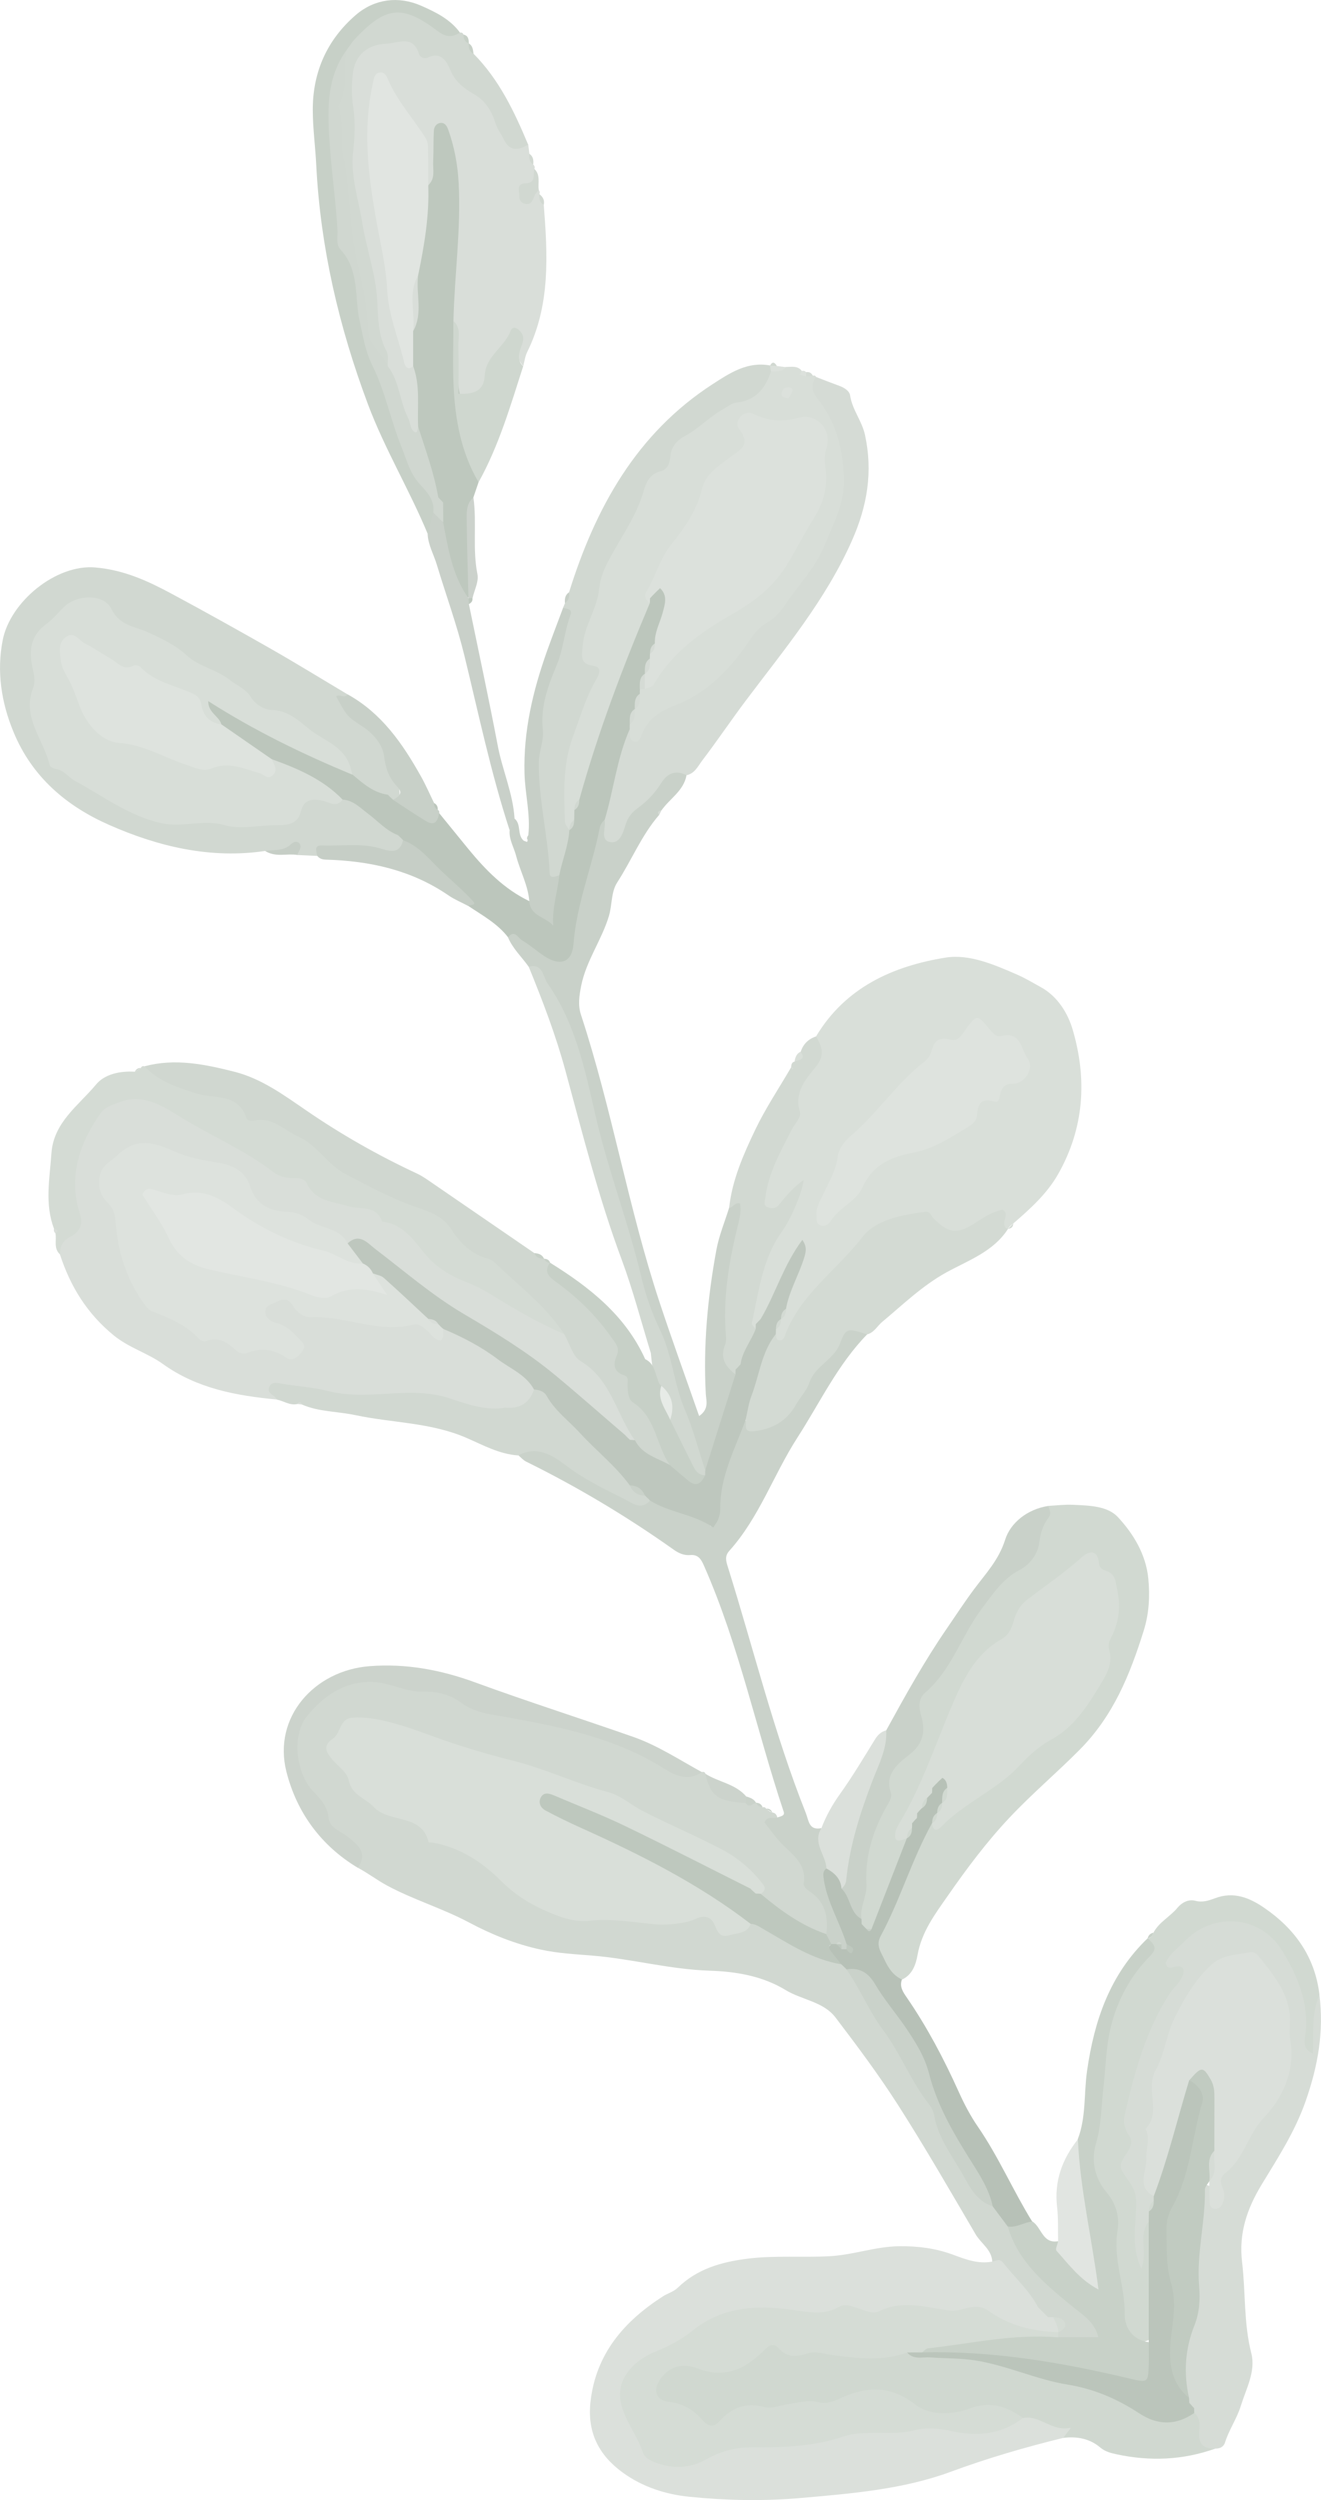 <?xml version="1.0" encoding="UTF-8"?>
<svg id="Layer_2" data-name="Layer 2" xmlns="http://www.w3.org/2000/svg" viewBox="0 0 189.8 359.11">
  <defs>
    <style>
      .cls-1 {
        fill: #bec7be;
      }

      .cls-2 {
        fill: #c8d1c8;
      }

      .cls-3 {
        fill: #dee3de;
      }

      .cls-4 {
        fill: #e1e5e1;
      }

      .cls-5 {
        fill: #dce1dc;
      }

      .cls-6 {
        fill: #d3dad3;
      }

      .cls-7 {
        fill: #e2e6e2;
      }

      .cls-8 {
        fill: #bbc5bb;
      }

      .cls-9 {
        fill: #c6cec6;
      }

      .cls-10 {
        fill: #ccd3cc;
      }

      .cls-11 {
        fill: #c1cbc1;
      }

      .cls-12 {
        fill: #d2d9d2;
      }

      .cls-13 {
        fill: #d9ded9;
      }

      .cls-14 {
        fill: #b7c1b7;
      }

      .cls-15 {
        fill: #dde2dd;
      }

      .cls-16 {
        fill: #d6dcd6;
      }

      .cls-17 {
        fill: #d0d8d0;
      }

      .cls-18 {
        fill: #c9d1c9;
      }

      .cls-19 {
        fill: #bcc6bc;
      }

      .cls-20 {
        fill: #cad2ca;
      }

      .cls-21 {
        fill: #e7ebe7;
      }

      .cls-22 {
        fill: #c7d0c7;
      }

      .cls-23 {
        fill: #ccd2cc;
      }

      .cls-24 {
        fill: #c7cfc7;
      }

      .cls-25 {
        fill: #bec8be;
      }

      .cls-26 {
        fill: #c8d0c8;
      }

      .cls-27 {
        fill: #dbe0db;
      }

      .cls-28 {
        fill: #d8ded8;
      }

      .cls-29 {
        fill: #cfd7cf;
      }

      .cls-30 {
        fill: #d1d8d1;
      }

      .cls-31 {
        fill: #d9dfd9;
      }

      .cls-32 {
        fill: #d5dbd5;
      }

      .cls-33 {
        fill: #d4dbd4;
      }

      .cls-34 {
        fill: #d0d7d0;
      }

      .cls-35 {
        fill: #d5dcd5;
      }

      .cls-36 {
        fill: #d1d9d1;
      }

      .cls-37 {
        fill: #c9d0c9;
      }
    </style>
  </defs>
  <g id="Layer_1-2" data-name="Layer 1">
    <g>
      <path class="cls-30" d="M110.97,260.35c.42.06.63.33.72.72-.91.49-1.06.78-.54,1.15,4.16,2.99,5.38,7.99,8.12,11.95.72,1.04.49,2.56-.37,3.74-4.43.21-7.16-2.71-9.98-5.46-.85-3.27-3.63-4.85-6.22-6.1-9.19-4.46-17.95-10.05-28.12-12.11-6.85-1.39-13.19-4.21-19.81-6.2-.93-.28-1.88-.48-2.85-.38-3.04.31-4.09,3-2.58,5.59,2.38,4.08,6.14,5.91,10.12,8.11,4.63,2.55,9.7,4.62,13.61,8.51,3.45,3.43,7.69,5.37,12.7,5.06,2.56-.16,5.03.44,7.55.64,2.28.18,4.44.79,6.59-.65.97-.65,2.23-.26,2.97.62,1.54,1.81,3.16,1.29,4.87.43,2.63-.3,4.26,1.78,6.38,2.68,2.06.88,4.05,1.93,6.16,2.71.33.12.63.29.93.47.29.19.56.41.81.65.12.12.24.25.36.37,4.59,7.83,10.14,15.08,13.72,23.54,1.57,3.71,3.5,7.4,6.92,9.92,1.14.87,1.9,2.03,2.6,3.25,1.43,4.45,4.86,7.33,8.09,10.38.35.33.81.53,1.17.84,1.58,1.39,4.24,2.63,3.19,5.03-.9,2.06-3.41.62-5.22.61-.32-.11-.62-.27-.88-.49-.16-.28-.25-.58-.26-.9.04-.59-.06-1.13-.66-1.44-.27-.13-.53-.29-.78-.45-.27-.17-.51-.36-.75-.56-.12-.1-.23-.21-.36-.32-.25-.22-.47-.45-.69-.69-2.01-2.2-3.4-4.94-5.91-6.71-.08-1.72-1.6-2.59-2.38-3.9-3.65-6.22-7.25-12.48-11.13-18.55-2.78-4.35-5.88-8.5-9.01-12.61-1.74-2.29-4.82-2.52-7.16-3.94-3.34-2.03-7.11-2.67-10.96-2.79-5.65-.18-11.13-1.69-16.75-2.16-2.49-.21-4.99-.32-7.49-.87-3.67-.8-7-2.14-10.31-3.9-3.77-2.01-7.93-3.24-11.73-5.28-1.47-.79-2.77-1.8-4.23-2.57-.34-1.16-.64-2.43-1.68-3.13-3.15-2.13-4.28-5.76-6.42-8.63-2.44-3.26-1.66-7.12.19-10.28,2.17-3.72,5.82-5.81,10.29-5.52,3.48.22,7.3.44,10.23,1.94,6.29,3.24,13.25,3.36,19.75,5.43,4.05,1.29,7.95,2.78,11.65,4.81,1.71.94,3.46,1.61,5.44,1.63.23-.07.4,0,.49.24,1.03,2.43,3.43,2.89,5.5,3.81.42.94,1.24-.01,1.79.37h-.02c.24.33.54.6.97.65.21-.07.37,0,.47.19.29.22.55.48.92.55Z"/>
      <path class="cls-31" d="M117.25,148.87c4.21-7.04,11.04-10.1,18.61-11.32,3.42-.55,7.03,1.03,10.29,2.45,1.14.49,2.29,1.19,3.42,1.81,2.39,1.32,3.86,3.72,4.56,6.12,2.08,7.09,1.65,14.09-2.08,20.69-1.62,2.87-4.03,5.01-6.47,7.13-.29.22-.59.43-.76.77h.02c-1.57-1.03-3.02-1.28-4.56.2-1.5,1.44-3.23,1.21-4.99.28-4.3-2.28-8.31-1.6-11.58,2.39-3.32,4.05-7.63,7.31-9.91,12.24-.44.96-1.36,2.69-2.82.67-.07-.33-.08-.66-.05-.99.08-.48.26-.93.47-1.37.12-.29.26-.57.39-.85.24-.58.35-1.2.46-1.82.49-2.35,1.66-4.46,2.45-6.96-1.59,3.26-2.76,6.48-4.69,9.3-.29.44-.62.84-1,1.2-.28.23-.6.31-.96.24-1.34-1.07-.63-2.42-.47-3.68.75-5.85,3.74-10.76,6.61-15.72-.6.42-.83,1.14-1.35,1.63-.87.8-1.86,1.17-2.97.64-1.13-.54-.82-1.62-.76-2.55.05-.85.21-1.7.62-2.44,2.88-5.27,3.68-11.4,6.81-16.55.68-1.11.18-2.39.72-3.49Z"/>
      <path class="cls-13" d="M39.79,201.03c-5.82-.55-11.47-1.57-16.38-5.1-2.2-1.58-4.85-2.31-7.05-4.1-3.86-3.15-6.25-7.04-7.75-11.65-.34-.54-.56-1.4-.21-1.7,2.65-2.28,1.55-5.22,1.56-7.98.02-3.44.89-6.67,2.69-9.61,2.12-3.47,5.86-4.53,9.69-3.06,5.43,2.08,9.95,5.83,15.23,8.14,5.08,2.23,9.41,6.04,15.2,6.85,2.36.33,4.59,1.98,6.01,3.75,3.94,4.93,9.69,6.95,14.77,10.04,2.47,1.5,5.11,2.69,7.48,4.35,3.86,4.32,7.79,8.59,10.23,13.96.26.56.41,1.11.22,1.71-.2.3-.49.47-.85.49-.53-.08-.98-.33-1.41-.64-3.81-2.54-7.01-5.82-10.59-8.65-8.11-6.4-17.6-10.83-25.35-17.74-1.03-.92-2.32-1.2-3.68-1.18-3.24-1.51-6.18-3.66-9.86-4.26-1.93-.31-3.56-1.48-4.42-3.39-.93-2.06-2.6-2.95-4.74-3.45-2.33-.54-4.73-.93-6.9-2.03-3.03-1.54-5.33-.1-7.47,1.85-.98.89-1.39,2.25-.64,3.29,2.38,3.28,2.04,7.34,3.37,10.92,1.11,2.97,2.75,5.01,5.54,6.71,5.35,3.26,11.05,4.75,17.37,4.99-.08-1.64-1.5-1.99-2.47-2.72-1.04-.78-2.49-1.55-1.61-3.13.84-1.51,2.46-2.25,4.02-1.36,5.24,2.98,10.99,3.14,16.72,3.08,2.03-.02,3.38,2.04,5.44,1.19,5.43,1.67,10.34,4.09,13.4,9.21-.2,3.07-1.8,4.17-4.83,3.7-2.5-.39-5.03-.59-7.43-1.43-2.43-.85-4.98-1.11-7.48-.94-4.85.33-9.61.15-14.34-1.05-1.2-.3-2.68-.72-3.47.94Z"/>
      <path class="cls-27" d="M150.59,332.84c.24,0,.48,0,.72,0,.75.55,1.53,1.09.73,2.17-2.08,1.1-4.25.93-6.2-.08-6.06-3.16-12.46-2.43-18.93-2.31-4.29.08-8.6.81-12.88.19-5.48-.79-10.55-.1-15.03,3.44-1.52,1.2-3.4,1.81-5.08,2.75-3.73,2.09-4.48,4.56-2.63,8.37.26.54.51,1.09.75,1.64,1.71,4.08,4.21,5.39,8.26,3.59,3.29-1.47,6.58-2.08,10.12-2.09,6.51,0,12.77-2.23,19.32-2.18,2.5.02,5-.52,7.53.01,3.48.73,6.66-.34,9.78-1.75,2.25-.42,4.17.69,6.09,1.51,2.18.93.78,1.56-.38,2.08-5.46,1.34-10.83,2.9-16.14,4.86-6.88,2.54-14.23,3.13-21.51,3.77-5.35.47-10.73.37-16.04-.17-3.39-.34-6.74-1.39-9.64-3.51-3.51-2.57-5.08-5.88-4.58-10.2.79-6.87,4.84-11.5,10.38-15.07.68-.44,1.52-.65,2.15-1.25,2.79-2.71,6.26-3.7,10.01-4.17,3.95-.5,7.92-.14,11.87-.36,3.36-.19,6.52-1.39,9.93-1.43,2.71-.03,5.23.29,7.75,1.22,1.78.66,3.62,1.37,5.61.99.54-.09,1.07-.51,1.58.15,1.65,2.14,3.74,3.94,5.01,6.39.25.23.47.5.72.72h0c.23.25.49.47.72.72Z"/>
      <path class="cls-36" d="M150.59,216.31c1.2-.06,2.4-.22,3.59-.16,2.28.11,4.94.15,6.44,1.77,2.24,2.41,4.04,5.38,4.37,8.85.24,2.5.11,4.98-.66,7.46-1.98,6.31-4.34,12.21-9.23,17.13-3.28,3.3-6.84,6.31-10.03,9.7-3.3,3.5-6.17,7.34-8.91,11.28-1.82,2.61-3.75,5.17-4.33,8.49-.24,1.34-.73,2.83-2.24,3.52-2.87-.88-4.94-3.62-3.89-5.99,2.47-5.52,4.05-11.47,7.59-16.5.58-.12,1.26.01,1.73-.39,6.61-5.73,14.36-10.09,20.21-16.72,4.04-4.58,4.43-10.26,4.13-15.86-.21-4-2.77-4.62-5.96-2.34-6.18,4.41-10.22,10.63-14.56,16.61-2.23,3.07-2.64,6.95-4.38,10.27-1.34,2.55-2.1,5.39-3.8,7.77-.79,1.11-.87,2.2-.02,3.31-.97,4.57-2.69,8.83-5.19,12.78-.18.05-.36.1-.54.15-.19-.03-.37-.06-.56-.09-.34-.17-.63-.41-.87-.7-.2-.31-.34-.65-.43-1.01.24-5.52.91-10.9,3-16.15,1.33-3.34,2.09-6.82,4.88-9.38.72-.66,1-1.8.7-2.7-.93-2.87.51-4.78,2.25-6.76,2.86-3.27,4.27-7.51,7.02-10.87.53-.65.73-1.68,1.41-2.06,4.5-2.54,6.21-7.06,8.26-11.35Z"/>
      <path class="cls-30" d="M38.11,122.23c-7.86,1.17-15.35-.62-22.39-3.72-6.07-2.67-11.08-6.82-13.78-13.37-1.79-4.33-2.41-8.73-1.56-13.15,1.07-5.58,7.69-10.97,13.31-10.48,4.14.36,7.58,1.95,11.03,3.81,4.75,2.55,9.46,5.18,14.15,7.85,3.72,2.12,7.37,4.37,11.05,6.56-.32,2.05,1.25,2.81,2.5,3.89,3.4,2.95,5.03,6.76,5.02,11.27-.29.19-.62.29-.96.32-.52-.03-1.02-.15-1.52-.31-1.98-.72-3.8-1.68-5.03-3.49-2.21-4.41-6.34-6.44-10.52-8.31-1.33-.6-2.62-1.13-3.76-2.06-4.87-3.96-10.2-7.18-15.9-9.79-1.65-.75-3.2-1.5-4.49-2.91-1.84-2.01-3.82-1.96-5.96.01-6,5.55-5.42,17.85,1.34,22.48,3.76,2.57,7.54,5.51,12.15,6.16,5.69.8,11.49.73,17.26.54.62-.02,1.41-.13,1.63-.64,1.58-3.63,4.71-2.55,7.49-2.56,3.66.35,5.61,3.42,8.36,5.21.26.26.47.56.63.9.14.35.17.71.12,1.08-1,2.01-2.74,1.36-4.33,1.19-2.81-.31-5.61-.72-8.38.23-.96-.04-1.91-.08-2.87-.13-1.4-1.29-3.16.35-4.6-.58Z"/>
      <path class="cls-13" d="M75.9,20.78c.05.44.11.87.16,1.31.33.47.23,1.09.56,1.56.2.17.25.37.16.62.41.9.29,1.65-.19,2.59-.55,1.09.74-.13.81.43.16.18.19.38.1.6.35.46.22,1.12.63,1.56.56,7.19.96,14.36-2.38,21.11-.31.62-.39,1.35-.57,2.03-.42-.47-1.62-2.47-1.75-2.93-1.61,1.4-2.39,3.26-3.02,5.22-.55,1.72-1.8,2.61-3.53,2.43-1.97-.2-1.82-1.94-1.93-3.34-.21-2.74.3-5.52-.56-8.21-.49-5.98.91-11.91.48-17.9-.18-2.48-.29-4.94-1.13-7.62-1.08,2.28.5,4.96-1.93,6.45-.64-.23-1.03-.78-1-1.37.27-5.15-3.13-8.61-5.87-12.95-1.6,3.74-1.38,7.34-.99,10.75.99,8.57,2.08,17.15,4.18,25.56.35,1.39.57,2.85,1.87,3.77,1.53,2.83,1.02,5.86.88,8.86-1.01,2.55-2,1.4-2.76-.11-1.35-2.68-1.99-5.64-3.1-8.41-2.02-8.48-3.16-17.13-4.79-25.69-1.01-5.31-.43-10.75-.33-16.1.09-5.07,5.69-7.49,10.2-5.13,5.44,2.86,9.5,7.02,12.46,12.3.79,1.4,2.07,1.93,3.34,2.58Z"/>
      <path class="cls-28" d="M116.79,53.98c.22-.09.37-.03.47.18.4,1.27.99,2.45,1.75,3.54,4.74,6.81,4.18,13.96.46,20.74-4.52,8.24-11.01,15.01-17.95,21.3-1.08.98-2.27,1.82-3.64,2.28-2.14.71-3.76,1.85-4.92,3.89-.97,1.71-2.34,2.27-3.16-.3-.03-.33-.02-.67.03-1,.17-.76.49-1.49.72-2.24.08-.29.19-.57.3-.84.27-.7.34-1.45.57-2.17.12-.3.29-.56.51-.79.24-.22.5-.42.77-.6,3.72-5.77,9.86-8.67,14.99-12.79,6.65-5.34,10.67-12.26,9.99-21.23-.09-1.15-.18-2.44-1.36-2.69-2.67-.56-5.48.48-8.18-.53-.43-.16-.75.58-.62,1.06.73,2.71-1.17,3.93-2.92,5.25-.67.51-1.55.96-1.83,1.72-2.17,5.8-6.41,10.46-8.81,16.13-.3.7-.08,1.43-.15,2.15-3.09,9.19-6.86,18.14-9.68,27.41-.27.61-.56,1.22-.71,1.88-.1.49-.24.98-.42,1.45-.28.65-.62,1.25-1.27,1.61-.37,0-.68-.15-.95-.41-1.76-6-.19-11.64,1.9-17.22.89-2.39,2.63-4.69.25-7.28-.61-.67-.26-1.9.03-2.81,1.4-4.46,2.15-9.14,4.53-13.27,2.8-4.85,4.84-10.15,8.5-14.51,2.45-2.92,5.54-5.04,8.9-6.62,2.14-1.01,3.95-2.2,5.42-4,.79-.53,1.8-.07,2.6-.56.81,0,1.67-.22,2.29.56.02.62.52.35.83.45.25.08.51.16.76.23Z"/>
      <path class="cls-16" d="M189.57,286.52c.66,5.28-.19,10.21-1.99,15.33-1.55,4.4-3.98,8.11-6.31,11.95-2.12,3.49-3.3,7.03-2.81,11.11.52,4.36.22,8.79,1.33,13.13.66,2.58-.76,5.11-1.52,7.57-.55,1.79-1.69,3.4-2.26,5.23-.2.64-.75.89-1.41.88-4.15,1.03-2.83-2.42-3.5-4.25-.15-.35-.28-.71-.39-1.07-.21-.54-.4-1.09-.58-1.65-.13-.38-.21-.77-.25-1.17-.85-2.86-.59-5.64.32-8.47,1.87-5.8.54-11.95,1.73-17.85.26-1.27.02-2.66.92-3.77,1.82,1.39,1.58-.41,2.3-1.26,2.1-2.47,2.85-5.69,5.29-8.04,4.81-4.66,5.32-14.78,2.04-19.44-2.64-3.75-5.51-4.22-8.73-.82-1.58,1.67-3.04,3.59-3.72,5.7-1.39,4.36-4.05,8.3-3.42,13.39.25,2.05-.72,4.63-.96,6.99-.16,1.65-.56,3.35.37,4.93.12.32.17.66.18,1-.05.68-.19,1.35-.29,2.02-.07.51-.18,1.01-.3,1.51-.85,2.2.49,4.87-1.49,7.01-1.85-1.2-1.71-3.04-1.76-4.8-.1-3.21.35-6.52-1.69-9.39-.21-.29-.33-.66-.3-1.03.68-8.46,1.43-16.9,6.27-24.3.82-1.25,2.46-2.51.54-4.34-.8-.76.06-1.79.61-2.58,4.92-7,14.06-6.52,18.01,1.03,1.73,3.3,3.06,6.78,2.34,10.43,1.34-1.24-1.39-3.94,1.44-5Z"/>
      <path class="cls-17" d="M171.59,346.6c.99.78.75,1.9.7,2.9-.09,1.72.8,2.26,2.32,2.22-4.66,1.66-9.39,1.85-14.21.81-.82-.18-1.62-.38-2.29-.95-1.56-1.32-3.38-1.64-5.35-1.4.27-.36.54-.71,1.11-1.46-2.76.63-4.43-1.88-6.9-1.39-3.07-.6-6.07-.86-9.25-.21-2.66.54-5.46.22-7.89-1.67-2.05-1.6-4.68-1.56-6.94-.71-4.41,1.65-9.01,1.34-13.53,1.84-1.72.19-3.36.25-4.73,1.4-1.63,1.36-3.19,1.55-4.78-.08-1.04-1.07-2.39-1.58-3.81-1.98-1.52-.44-2.65-1.47-2.71-3.04-.06-1.62,1.28-2.56,2.56-3.22,1.67-.85,3.47-.83,5.28-.24,2.08.69,4.17.47,5.84-.92,2.21-1.83,4.28-1.89,7.2-1.57,5.32.6,10.78,1.31,16.2.48,9.31-.49,17.89,2.93,26.73,4.95,1.17.27,2.37.61,3.33,1.31,3.34,2.43,6.99,3.57,11.12,2.9Z"/>
      <path class="cls-20" d="M118.73,277.82c.3-2.5-.16-4.69-2.46-6.17-.37-.23-.87-.76-.81-1.07.48-2.68-1.38-4-2.97-5.57-1-.98-1.79-2.17-2.65-3.23.4-1.01,1.26-.49,1.86-.72.41-.16,1.11-.2.9-.82-3.91-11.71-6.41-23.87-11.4-35.22-.41-.94-.81-1.76-2.02-1.65-.89.08-1.66-.26-2.35-.75-6.75-4.79-13.83-9.02-21.25-12.68-.41-.2-.73-.59-1.09-.89,2.32-2.86,4.66-.88,6.64.28,2.7,1.58,5.3,3.32,8.11,4.71,1.43.7,2.86,1.25,4.5.93,7.71,3.02,7.43,1.62,8.38,4.31.57-5.45,1.21-10.91,4.72-15.5.8.7,1.2,1.71,2.79.67,1.74-1.14,3.39-2.18,4.38-4.03,1.69-3.18,4.18-5.76,6.34-8.6,1.25-1.64,2.75-2.37,4.25-.16-4.24,4.34-6.79,9.82-10.03,14.84-3.43,5.32-5.48,11.48-9.79,16.27-.69.77-.46,1.48-.2,2.32,3.7,11.79,6.62,23.83,11.2,35.34.43,1.07.42,2.53,2.22,2.17.67,1.85,1.13,3.74,1.32,5.7-.26,3.79,2.07,6.85,2.92,10.32,0,.32-.04.63-.13.94-.13.28-.33.49-.6.63-.28.04-.54-.04-.75-.21-.11-.51-.55-.37-.9-.42-.28-.03-.54-.12-.78-.28-.38-.43-.81-.85-.36-1.48Z"/>
      <path class="cls-33" d="M81.07,191.65c-3.5-1.53-6.82-3.41-10.05-5.42-1.23-.77-2.44-1.45-3.79-1.97-2.34-.91-4.46-2.08-6.17-4.15-1.62-1.96-3.18-4.34-6.16-4.63-.82-2.44-3.1-1.69-4.81-2.21-2.21-.66-4.75-.7-5.97-3.22-.36-.75-1.12-.85-1.86-.84-1.11.02-2.09-.16-3.03-.88-4.06-3.12-8.81-5.13-13.16-7.79-2.44-1.49-5.43-3.61-8.95-2.2-1.02.4-2.04.65-2.71,1.61-3.06,4.41-4.63,9.2-2.91,14.48.59,1.81-.42,2.69-1.37,3.2-1.2.65-1.5,1.41-1.51,2.55-.95-.85-.47-2.01-.65-3.02.19-.3.13-.52-.21-.66-1.36-3.57-.62-7.21-.37-10.84.31-4.46,3.9-6.86,6.4-9.87,1.27-1.53,3.47-1.97,5.58-1.85.29-.16.58-.34.86-.53.11-.24.28-.32.53-.24,6.94,2.75,14.09,4.95,20.82,8.27,4.16,2.05,6.92,5.98,11.2,7.84,2.54,1.1,4.97,2.45,7.58,3.41.79.29,1.74.46,2.3,1.03,5.38,5.46,12.67,8.74,17.27,15.09.61.85,1.59,1.57,1.15,2.85Z"/>
      <path class="cls-19" d="M90.48,104.03c-.01.24-.01.47,0,.71-.37,4.5-1.31,8.88-2.83,13.13-1.67,5.53-3.26,11.08-4.21,16.79-.76,4.56-2.95,5.48-6.7,2.8-1.27-.91-2.35-2.07-3.74-2.82-1.53-2-3.72-3.16-5.74-4.53-2.88-3.38-6.61-5.92-9.35-9.43h0c-.22-.26-.49-.47-.73-.72-1.71-.64-2.87-2.02-4.29-3.07-1.1-.82-2.12-1.94-3.65-2.03-3.66-1.31-6.72-3.83-10.35-5.21-2.78-1.43-5.46-3.02-7.67-5.28-.32-.37.04.13-.26-.25-.8-1.01-2.36-2.12-1.38-3.35,1.07-1.34,2.4.16,3.43.79,4.41,2.75,9.21,4.71,13.79,7.12,1.39.73,2.82,1.38,3.87,2.6,1.51,1.28,3,2.59,5.07,2.88.23.26.49.48.73.71h0c2.4,0,4.05,2.56,6.63,1.93,1.4,1.72,2.8,3.45,4.21,5.17,2.47,3,5.15,5.75,8.72,7.46,1.25.47,2.08,1.46,3.04,2.57-.74-2.4.23-4.49.42-6.64.66-2.09.56-4.46,2.31-6.13h0c.45-.38.29-1.05.7-1.45.01-.48.02-.96.03-1.43.45-.39.27-1.07.7-1.46,2.68-9.67,6.23-19.02,10.13-28.25-.18-.2-.25-.41-.21-.63.03-.22.08-.34.13-.34.15-.33.36-.63.61-.89.15-.11.29-.22.44-.33.34-.18.69-.21,1.05-.1,2.2,2.64.06,5.02-.44,7.5-.22.6-.47,1.19-.68,1.79-.08.28-.19.56-.31.83-.29.64-.52,1.3-.71,1.98-.07.27-.17.52-.27.78-.25.64-.46,1.29-1.03,1.74-.01.23-.02.47-.01.7-.66.59-.07,1.6-.72,2.19h0c-.67.58-.06,1.59-.72,2.17Z"/>
      <path class="cls-34" d="M81.07,191.65c-2.57-3.97-6.33-6.79-9.68-10.01-.34-.33-.74-.7-1.17-.81-2.48-.64-4.1-2.25-5.44-4.34-1.33-2.07-3.71-2.61-5.79-3.39-3.28-1.22-6.34-2.88-9.41-4.5-2.53-1.33-4-4.11-6.68-5.32-2.11-.94-3.83-2.98-6.53-2.28-.28.07-.88-.13-.94-.33-1.17-3.77-4.84-2.79-7.37-3.64-2.72-.91-5.31-1.71-7.29-3.87,4.41-1.18,8.71-.28,12.96.8,3.87.99,7.08,3.36,10.31,5.57,5.04,3.46,10.32,6.45,15.85,9.03.54.25,1.04.57,1.53.9,5.11,3.5,10.22,7.01,15.33,10.52.34.5,1.04.36,1.41.8h.01c.27.25.49.55.88.61l-.02-.02c.16.58.23,1.2.78,1.57,6.05,3.98,9.62,9.54,11.6,16.53.84,2.97,3.52,5.34,4.63,8.42.32.9.98,1.69.29,2.68-2.55-.07-4.74-.64-5.12-3.7-2.67-3.73-3.39-8.73-7.8-11.37-1.14-.68-1.58-2.54-2.34-3.86Z"/>
      <path class="cls-32" d="M86.87,117.79c1.31-4.32,1.76-8.88,3.61-13.05.06.58-.16,1.32.4,1.68.74.47,1.09-.24,1.28-.76.88-2.45,2.65-3.49,5.07-4.44,4.43-1.73,7.72-5.17,10.37-9.1.76-1.12,1.54-2.1,2.74-2.77,1.06-.59,1.83-1.53,2.51-2.54,1.92-2.84,4.42-5.43,5.65-8.53,1.2-3.03,2.89-5.9,2.75-9.67-.17-4.42-1.19-8.09-3.87-11.47-.72-.9-.92-1.95-.13-2.99,1.11.43,2.22.86,3.33,1.27.7.26,1.46.7,1.56,1.38.31,2.06,1.71,3.67,2.14,5.67,1.15,5.3.34,10.2-1.88,15.2-3.78,8.53-9.66,15.55-15.17,22.87-2.15,2.85-4.14,5.82-6.31,8.67-.62.81-1.09,1.91-2.3,2.15-3.38,1.6-5.46,4.59-7.74,7.34-.38.45-.54,1.07-.91,1.55-.68.87-1.46,1.77-2.69,1.38-1.27-.4-.68-1.61-.77-2.49-.05-.48,0-.96.34-1.35Z"/>
      <path class="cls-6" d="M124.6,191.68c-2.8-.9-3.06-.98-3.9,1.28-.91,2.41-3.62,3.21-4.44,5.72-.33,1.02-1.27,1.98-1.86,3.03-1.33,2.39-3.4,3.59-6.11,3.88-1.56.17-.99-.94-1.15-1.63-.82-3.9,1.57-10.69,4.34-12.32.08.43.02,1.02.73.88.19-.04.43-.28.5-.48,2.1-6,7.46-9.51,11.15-14.29,1.99-2.58,5.67-3.22,9.01-3.68.83-.11.86.54,1.25.93,2.29,2.3,3.53,2.32,6.36.43,1.09-.72,2.24-1.38,3.53-1.67,1.34.62-.63,2.19.84,2.73-2.09,3.3-5.76,4.56-8.88,6.28-3.5,1.94-6.24,4.63-9.22,7.11-.71.6-1.15,1.53-2.15,1.79Z"/>
      <path class="cls-18" d="M86.87,117.79c.21,1.09-.65,2.84.71,3.15,1.49.34,1.94-1.32,2.34-2.6.29-.91.86-1.64,1.68-2.24,1.35-.98,2.5-2.17,3.4-3.62.83-1.35,2.05-1.96,3.64-1.12-.41,2.24-2.41,3.35-3.6,5.04-.33.1-.44.32-.32.64-2.53,2.91-3.96,6.5-6.03,9.7-.91,1.4-.72,3.22-1.2,4.83-1.03,3.44-3.23,6.37-3.97,9.95-.3,1.48-.5,2.86-.05,4.23,4.46,13.56,6.8,27.71,11.28,41.26,1.79,5.41,3.74,10.77,5.7,16.39,1.48-1.02,1.01-2.26.96-3.15-.38-6.98.26-13.88,1.52-20.72.38-2.06,1.21-4.04,1.83-6.05.75-.17.44-1.51,1.37-1.34.84.15.95.98,1.03,1.68.17,1.45-.19,2.87-.57,4.24-1.33,4.91-1.31,9.92-1.43,14.94-.04,1.49.37,2.82.94,4.14-.55,5.13-1.69,10.06-4.96,14.25-1.32-.35-1.36-1.55-1.69-2.55-4.08-12.55-8.22-25.08-12.05-37.7-2.16-7.12-3.61-14.46-5.86-21.57-1.23-3.89-3.01-7.51-5.58-10.71-.99-1.4-2.29-2.59-2.97-4.22.93-1.18,1.45.09,2.02.43,1.12.66,2.1,1.54,3.19,2.26,2.28,1.51,3.99.94,4.2-1.73.44-5.75,2.66-11.06,3.76-16.63.1-.5.33-.88.71-1.19Z"/>
      <path class="cls-36" d="M189.57,286.52c-1.13,2.64-.86,5.47-.92,8.48-1.64-.75-1.17-2.01-1.07-2.9.5-4.45-1.19-8.35-3.36-11.9-3.21-5.26-10.04-5.45-13.92-1.44-.99,1.02-2.24,1.83-2.79,3.15.06.8.53.8,1.03.66,1.54-.44,1.79.35,1.26,1.48-.4.85-1.21,1.49-1.73,2.29-3.46,5.33-5.07,11.35-6.47,17.44-.17.72-.14,1.43.17,2.12.1.22.16.47.31.65,1.62,2.09-1.79,3.37-.88,5.22.73,1.48,2.03,2.28,2.05,4.55.03,2.99-.84,6.29.74,9.55.95-2.4-.51-4.83,1.07-6.78,1.19,1.12,1.17,2.61,1.13,4.04-.11,4.2.5,8.42-.42,12.59-2.34,1.52-4.39.57-4.95-2.79-.62-3.66-1.48-7.33-1.33-11.08.09-2.36-.24-4.5-1.46-6.56-1.52-2.56-1.83-5.27-1.44-8.32.62-4.76,1.4-9.51,1.83-14.31.34-3.79,2.2-7.08,4.37-10.16.89-1.26,2.08-2.37,2.13-4.08l-.02.03c.48-.07.68-.42.82-.83.8-1.53,2.4-2.3,3.47-3.6.56-.68,1.53-1.27,2.56-.99,1.02.28,1.95-.04,2.81-.36,2.68-1.02,4.97-.08,7.08,1.37,4.41,3.02,7.3,7.06,7.94,12.49Z"/>
      <path class="cls-2" d="M164.92,278.4c.66.77,1.6,1.29.34,2.55-2.85,2.86-4.73,6.4-5.68,10.28-.67,2.76-.7,5.68-1.03,8.52-.32,2.73-.3,5.56-1.08,8.15-.84,2.79.08,5.31,1.5,6.98,1.55,1.82,1.87,3.82,1.6,5.49-.69,4.17,1.09,8,1.03,12.06-.02,1.88,1.12,3.69,3.45,4.01,1.45,1.7,1.41,3.64.35,5.36-1.12,1.81-3.02,1.02-4.62.68-9.38-2-18.74-4.18-28.39-4.53-.02-1.31,1.03-1.51,1.93-1.72,5.86-1.36,11.76-1.88,17.7-.51h5.79c-.54-2.24-2.29-3.23-3.82-4.49-3.85-3.16-7.73-6.35-9.2-11.44,1.02-.98,2.11-1.62,3.51-.71,1.36.8,1.45,3.24,3.72,2.85,1.36,1.48,2.37,3.28,4.36,4.61-.45-4.37-1.11-8.5-1.84-12.61-.41-2.29-.45-4.48.32-6.67,1.21-3.17.86-6.55,1.33-9.82,1.04-7.25,3.3-13.85,8.72-19.04Z"/>
      <path class="cls-30" d="M81.8,119.23c-.12,2.25-1.03,4.33-1.45,6.52-1.54,1.61-2.06.29-2.23-.93-.85-5.95-1.85-11.86-1.52-17.95.32-5.88,2.49-11.22,4.08-16.73.28-.96.48-1.85.21-2.82.1-.23.19-.46.29-.68.36-.46.25-1.09.58-1.56,3.78-12.12,9.68-22.82,20.66-29.92,2.42-1.57,5-3.28,8.23-2.66.41.22.46.51.13.85-.81,2.45-2.21,4.18-4.99,4.48-.66.07-1.28.61-1.91.96-1.97,1.08-3.48,2.78-5.49,3.85-1.02.54-1.95,1.48-2.06,2.82-.09,1.03-.37,1.98-1.46,2.25-1.57.38-2.07,1.7-2.42,2.91-1.01,3.51-3.14,6.41-4.83,9.56-.74,1.37-1.37,2.75-1.53,4.39-.29,2.87-2.16,5.31-2.38,8.27-.1,1.43-.42,2.52,1.54,2.8,1.3.19.86,1.19.42,1.95-1.52,2.61-2.34,5.51-3.38,8.32-1.46,3.96-1.25,8.04-1.12,12.13.01.42.42.82.65,1.23Z"/>
      <path class="cls-25" d="M60.08,61.31c-.15-2.91.34-5.87-.71-8.7-1.1-1.52-1.05-3.22-.8-4.96.87-2.66.34-5.42.54-8.13.48-3.32,1.06-6.63,1.36-9.98.1-1.07.15-2.17,1.07-2.95,1.05-.97.64-2.24.7-3.41.07-1.44.02-2.89.09-4.33.02-.47.23-.99.75-1.15.76-.23,1.12.37,1.31.9.9,2.49,1.37,5.05,1.51,7.71.35,6.63-.6,13.19-.75,19.79-.12,7.46,1.58,14.62,3.56,21.73.13.45.05.95.05,1.43-.25.73-.5,1.45-.74,2.18-.59,3.16-.78,6.34-.19,9.5.33,1.73-.11,3.3-.47,4.91-2.93-.88-2.77-3.75-3.65-5.88-.57-1.39-.59-3.01-.85-4.53-.12-.91-.09-1.82-.19-2.73-.09-.53-.29-1.03-.44-1.54-1.02-3.23-2.37-6.38-2.14-9.88Z"/>
      <path class="cls-30" d="M93.39,215.53c-1.25,1.5-2.6.33-3.59-.16-2.88-1.44-5.78-2.83-8.4-4.81-1.97-1.49-4.2-2.98-6.93-1.5-2.7-.17-5.05-1.48-7.42-2.51-5.14-2.24-10.68-2.15-16-3.28-2.54-.54-5.21-.46-7.64-1.51-.21-.24-.44-.27-.7-.08-1.07.23-1.94-.44-2.92-.64-.26-.65-1.4-.78-1.14-1.68.26-.9.99-.76,1.76-.62,2.24.4,4.54.51,6.73,1.07,3.23.82,6.43.5,9.67.32,2.61-.14,5.26-.11,7.76.72,2.51.82,4.96,1.72,7.65,1.41.12-.01.24-.08.35-.06q3.18.29,4.15-2.59c1.04-.84,1.85-.18,2.45.55,3.57,4.35,8.04,7.84,11.59,12.2.41.59.79,1.2,1.39,1.63.23.15.44.33.65.5.2.19.37.4.5.65.03.13.05.27.08.4Z"/>
      <path class="cls-14" d="M148.3,319.1c-1.2.12-2.25.92-3.51.71-.72-.97-1.44-1.93-2.17-2.9-4.19-5.93-7.45-12.32-10.2-19.04-2.37-5.78-5.53-11.2-10.8-14.98v-.02c-.24-.23-.47-.48-.73-.71h0c-2.53-1.63-2.59-1.77-1.44-2.91.24,0,.49,0,.73,0,0,0,.33.14.33.14.1.22.23.41.39.6.24,0,.48,0,.72,0,.35-.02.42-.17.24-.47-.1-.17-.17-.26-.23-.26-.96-3.15-2.78-5.99-3.27-9.32-.09-.64-.18-1.14.38-1.55,1.86-.36,2.32,1.12,3.01,2.29,1.06,1.5,1.11,3.42,2.03,4.98,0,.24.01.47.02.71.24.24.45.5.71.72h0c.24.25.47.24.71,0,1.69-4.34,3.38-8.69,5.07-13.03,0-.12-.01-.25-.02-.37,0-.38.06-.74.14-1.11.05-.24.13-.48.23-.71.15-.34.32-.67.48-1,.1-.23.22-.44.35-.65.13-.2.29-.4.44-.58.07-.1.15-.19.22-.29.2-.3.39-.62.55-.95.1-.23.22-.46.34-.68.11-.24.23-.48.36-.71.12-.25.27-.48.44-.71.17-.23.37-.44.59-.64.12-.09.24-.18.36-.27.27-.15.55-.24.86-.25.72.21.91.74.9,1.41-.07.59-.27,1.16-.45,1.72-.08.27-.19.52-.31.77-.17.36-.36.71-.54,1.06-.1.23-.23.45-.36.66-.18.32-.39.64-.63.92-.1.07-.21.13-.32.19-2.9,5.21-4.56,10.99-7.39,16.23-.72,1.33.03,2.27.52,3.33.56,1.21,1.25,2.32,2.54,2.9-.39,1.05.17,1.83.72,2.63,2.92,4.25,5.31,8.79,7.43,13.49.78,1.74,1.68,3.46,2.76,5.03,2.98,4.33,5.05,9.17,7.8,13.62Z"/>
      <path class="cls-12" d="M105.68,197.43c-1.42-1.1-2.27-2.34-1.5-4.27.25-.63.1-1.43.06-2.16-.31-5.21.61-10.27,1.85-15.28.24-.96.42-1.87.23-2.85-.7-.23-.98.57-1.56.62.44-4.01,2.05-7.65,3.75-11.21,1.49-3.11,3.43-6,5.17-8.99h0c0-.38.08-.7.49-.81.55-.31.82-.8.87-1.41.37-1.1,1.11-1.84,2.22-2.2.83,1.49,1.35,2.68-.1,4.44-1.39,1.68-3.09,3.63-2.23,6.39.25.8-.74,1.7-1.17,2.55-1.6,3.15-3.38,6.24-3.81,9.85-.06.46-.29,1,.24,1.26.55.27,1.26.27,1.67-.23,1.05-1.29,2.09-2.58,3.6-3.63-.14,1.57-1.67,5.38-3.14,7.44-2.82,3.94-3.29,8.62-4.3,13.13-.05.23.37.57.57.86.63,1.93-.91,3.2-1.44,4.78-.21.41-.46.8-.73,1.17-.19.24-.43.43-.71.56Z"/>
      <path class="cls-10" d="M100.85,254.54c-1.92,1.34-3.77.56-5.38-.46-6.84-4.35-14.59-5.95-22.35-7.37-2.45-.45-4.77-.59-6.88-2.14-1.52-1.13-3.35-1.64-5.39-1.57-2.6.09-4.96-1.41-7.61-1.41-3.98.01-6.86,2.13-9.15,4.95-2.18,2.68-1.58,8.09.82,10.66,1.07,1.15,2.13,2.17,2.3,3.93.14,1.43,1.7,1.88,2.73,2.69,1.43,1.13,2.98,2.32,1.47,4.47-5.32-3.19-8.79-7.99-10.26-13.81-1.97-7.8,3.99-14.53,11.94-15.15,5.22-.41,10.24.52,15.18,2.33,7.52,2.75,15.16,5.18,22.72,7.83,3.51,1.23,6.62,3.29,9.86,5.06Z"/>
      <path class="cls-22" d="M61.45,76.68c-2.62-6.31-6.17-12.18-8.58-18.6-4.16-11.1-6.83-22.49-7.43-34.35-.13-2.63-.49-5.25-.5-7.9-.02-5.52,2.08-10.13,6.16-13.66,2.69-2.33,6.15-2.79,9.45-1.33,2.04.9,4.16,1.93,5.55,3.86-.93,1.91-2.23,1.29-3.58.54-6.13-3.39-7.28-3.16-11.99,2.4-2.61,4.13-2.44,8.78-2.18,13.31.17,2.97.93,5.95.85,8.95-.12,5.17,3.05,9.53,3.3,14.63.31,6.09,3.73,11.33,5.21,17.06,1.13,4.41,4.64,7.6,5.21,12.11-.03,1.22-.33,2.31-1.49,2.97Z"/>
      <path class="cls-18" d="M123.79,275.65c-1.75-.93-1.56-3.15-2.88-4.37-.15-8.22,3.26-15.44,6.42-22.73,2.74-5,5.51-9.99,8.75-14.69,1.28-1.87,2.52-3.77,3.87-5.58,1.67-2.25,3.55-4.19,4.47-7.12.76-2.42,3.19-4.38,6.17-4.84.22.55.52,1.08.07,1.67-.8,1.06-1.16,2.17-1.33,3.57-.19,1.56-1.25,3.13-2.83,3.95-2.43,1.27-3.81,3.4-5.41,5.52-2.95,3.9-4.33,8.83-8.19,12.13-.82.7-.98,1.81-.56,3.24.54,1.87.59,3.84-1.62,5.59-1.29,1.02-3.73,2.69-2.74,5.44.21.59-.07,1.14-.39,1.69-2.08,3.57-3.34,7.37-3.1,11.57.1,1.68-.98,3.23-.71,4.95Z"/>
      <path class="cls-30" d="M49.94,7c.35-.47.67-.99,1.07-1.42,4.45-4.7,6.78-4.97,11.91-1.09,1.21.91,2.08.86,3.19.2.23-.05.39.04.47.27.45.31.31.99.77,1.29v-.03c.35.44.25,1.09.68,1.49,3.68,3.71,5.87,8.32,7.85,13.05-1.46.92-2.72.96-3.54-.82-.34-.74-.87-1.34-1.13-2.19-.52-1.69-1.43-3.27-3.1-4.22-1.46-.83-2.71-1.78-3.42-3.49-.5-1.22-1.32-2.69-3.25-1.76-.45.22-1.1-.05-1.23-.49-.84-2.85-3-1.58-4.71-1.51-2.72.11-4.5,1.66-4.8,4.27-.18,1.54-.21,3.15.03,4.67.35,2.24.25,4.41,0,6.65-.38,3.47.79,6.79,1.33,10.18.6,3.73,1.93,7.32,2.14,11.09.14,2.53.1,5.01,1.35,7.33.31.57.12,1.42.16,2.13-2.64-.99-3.47-3.37-3.36-5.67.18-3.56-1.1-6.75-1.74-10.09-1.65-8.65-3.02-17.3-1.9-26.13.17-1.31.7-2.52,1.21-3.72Z"/>
      <path class="cls-30" d="M75.97,138.86c2.08-.51,2.02,1.43,2.72,2.43,4,5.7,5.37,12.43,6.88,18.98,1.8,7.84,4.72,15.34,6.57,23.14.64,2.71,1.55,5.25,2.75,7.75,1.72,3.57,1.93,7.63,3.5,11.3,1.21,2.82,1.98,5.83,2.94,8.76.19.34.14.65-.13.92-1.8.46-2.24-1.02-2.83-2.11-.96-1.77-2.06-3.5-2.48-5.52-.08-1.76-.27-3.5-1.27-5.04-.16-.28-.29-.57-.39-.88-.42-1.38-.58-2.81-.72-4.24-1.38-4.46-2.55-9-4.17-13.37-3.32-8.9-5.63-18.09-8.11-27.22-1.39-5.11-3.27-10.01-5.26-14.89Z"/>
      <path class="cls-24" d="M80.88,87.32c.56.13,1.41.13,1.09,1-.88,2.36-1,4.89-2,7.26-1.22,2.91-2.35,5.93-1.97,9.29.17,1.5-.56,3.01-.58,4.61-.07,5.36,1.33,10.57,1.55,15.89.04.96.85.48,1.39.38-.25,2.37-1.06,4.68-.87,7.23-1.07-1.31-3.31-1.34-3.44-3.54-.18-2.28-1.31-4.29-1.88-6.46-.32-1.25-1.07-2.4-.94-3.76.44-.46.02-1.28.71-1.63,1,.83.32,2.35,1.32,3.18.16.05.31.11.46.17.12-.16.12-.32,0-.48.01-.18.07-.35.19-.49.33-2.99-.47-5.91-.55-8.89-.16-6.07,1.2-11.81,3.2-17.46.75-2.11,1.56-4.2,2.34-6.3Z"/>
      <path class="cls-29" d="M68.76,69.27c-2.52-4.29-3.37-9.03-3.59-13.89-.14-3.09-.02-6.18-.02-9.27,1.17,1.06.66,2.46.7,3.72.07,2.23.02,4.46.02,6.72,2.37.12,3.67-.47,3.78-2.65.14-2.74,2.82-4.03,3.72-6.38.34-.88,1.21-.28,1.61.39.41.69.1,1.37-.15,2.05-.34.93-.5,1.86.34,2.65-1.83,5.68-3.49,11.42-6.42,16.68Z"/>
      <path class="cls-22" d="M96.29,203.94c1.02,2.05,2.02,4.1,3.05,6.14.43.84.76,1.82,1.98,1.82.29,1.26-.51,1.95-1.5,1.79-1.77-.27-3.31-1.1-3.55-3.22-2.02-2.85-2-6.89-5.32-9.02-.69-.44-.73-1.49-.79-2.32-.04-.58.26-1.33-.45-1.56-1.61-.53-1.62-1.64-1.1-2.86.5-1.15-.22-1.81-.75-2.58-2.15-3.08-4.79-5.68-7.82-7.88-1.03-.75-2.02-1.44-1.02-2.88,5.67,3.52,10.83,7.56,13.68,13.86,1.52.72,1.42,2.37,2.07,3.59l.24.22c.45,1.62,1.17,3.17,1.27,4.88Z"/>
      <path class="cls-37" d="M73.92,117.59c-.08.61-.14,1.23-.71,1.63-2.68-8.21-4.44-16.65-6.48-25.02-1.08-4.44-2.65-8.71-3.96-13.06-.44-1.48-1.26-2.85-1.33-4.45.27-1.02.53-2.04.8-3.06,1.41-.44.8,1.12,1.44,1.44.72,3.78,1.32,7.6,3.62,10.85.11.06.21.12.32.18-.06.23-.15.46-.25.68,1.39,6.78,2.86,13.55,4.15,20.35.67,3.52,2.19,6.84,2.41,10.46Z"/>
      <path class="cls-27" d="M127.33,248.55c.15,2.6-1.05,4.85-1.94,7.15-1.79,4.66-3.31,9.38-3.81,14.38-.05.51-.3.89-.67,1.2-.11-1.42-1.01-2.26-2.17-2.89-.07-1.94-2.05-3.65-.73-5.77.67-1.76,1.57-3.38,2.68-4.93,1.8-2.52,3.39-5.19,5.02-7.83.41-.66.88-1.12,1.62-1.31Z"/>
      <path class="cls-4" d="M154.87,307.27c.3,7.14,2,14.1,2.96,21.6-2.73-1.45-4.29-3.64-6.04-5.58-.19-.21.15-.88.24-1.34-.04-1.65.04-3.32-.15-4.95-.43-3.71.74-6.87,3-9.72Z"/>
      <path class="cls-26" d="M63.09,116.81c-.18,1.12-.62,1.9-1.87,1.14-1.61-.98-3.18-2.04-4.76-3.07.82-.43,1.54-.91.62-1.88-1.19-1.25-1.68-2.61-1.9-4.41-.2-1.57-1.46-3.16-3.02-4.18-2.35-1.54-2.33-1.57-3.86-4.38.48-.43,1.2.41,1.63-.3,4.9,2.7,7.92,7.09,10.56,11.8.69,1.23,1.25,2.53,1.87,3.8.03.41.3.7.54,1,.19.11.26.27.2.48Z"/>
      <path class="cls-9" d="M57.9,120.69c2.34.83,3.78,2.77,5.49,4.39,1.54,1.46,3.18,2.83,4.6,4.4.53.58-.44.46-.74.64-.94-.5-1.95-.91-2.82-1.51-5.31-3.64-11.28-4.95-17.59-5.13-.5-.01-.94-.13-1.25-.54-.14-.68-.52-1.55.69-1.5,2.73.11,5.47-.36,8.19.38,1.28.35,2.9,1.09,3.44-1.12Z"/>
      <path class="cls-23" d="M67.31,85.92c-.09-3.85-.22-7.7-.26-11.55-.01-1.04.04-2.14.97-2.91.51,3.65-.16,7.36.58,11.03.21,1.05-.45,2.29-.71,3.43-.18.24-.37.25-.56.02l-.02-.02Z"/>
      <path class="cls-10" d="M107.14,258.99c-4.04-.26-5.05-.99-5.8-4.21,1.89,1.21,4.33,1.44,5.88,3.27.3.34.27.66-.09.94Z"/>
      <path class="cls-30" d="M77.4,27.29c-.21.28-.49.53-.61.84-.26.69-.49,1.38-1.45,1.12-.54-.14-.74-.61-.72-1.08.03-.72-.51-1.81.89-1.84,1.54-.03,1.05-1.25,1.26-2.07.92.86.5,2,.63,3.02Z"/>
      <path class="cls-9" d="M38.11,122.23c1.26-.2,2.63.06,3.69-.96.35-.34.9-.54,1.23-.1.42.56-.15,1.09-.32,1.63-1.53-.24-3.16.39-4.6-.58Z"/>
      <path class="cls-5" d="M110.76,53.35c-.04-.28-.09-.56-.13-.85h0c.33-.12.66-.11.98.07.43.06.87.11,1.3.17-.57.73-1.39.59-2.16.61Z"/>
      <path class="cls-20" d="M107.14,258.99c.03-.31.06-.63.09-.94.56.17,1.1.35,1.4.91-.49.11-.97.81-1.49.03Z"/>
      <path class="cls-31" d="M115.03,151.07c.82,1.15-.22,1.16-.87,1.41.09-.59.28-1.13.87-1.41Z"/>
      <path class="cls-22" d="M67.36,6.26c-.58-.24-.76-.72-.77-1.29.73.15.75.72.77,1.29Z"/>
      <path class="cls-22" d="M68.04,7.73c-.61-.32-.74-.87-.7-1.49.6.32.61.93.7,1.49Z"/>
      <path class="cls-30" d="M76.61,23.65c-.55-.39-.62-.95-.56-1.56.58.38.63.95.56,1.56Z"/>
      <path class="cls-30" d="M78.12,29.45c-.57-.37-.69-.93-.63-1.56.53.39.79.89.63,1.56Z"/>
      <path class="cls-5" d="M115.82,54.06c-.31-.08-.62-.16-.93-.24.1-.17.21-.35.31-.52.25-.09.45-.03.62.16.17.13.23.27.17.4-.06.13-.11.2-.17.2Z"/>
      <path class="cls-24" d="M81.75,85.08c.07.62-.01,1.18-.58,1.56-.05-.61.02-1.18.58-1.56Z"/>
      <path class="cls-22" d="M78.16,180.8c-.62,0-1.14-.18-1.41-.8.6.03,1.14.18,1.41.8Z"/>
      <path class="cls-20" d="M109.58,259.61c-.45-.04-.77-.26-.97-.66.48,0,.8.22.97.66Z"/>
      <path class="cls-20" d="M110.97,260.35l-.92-.55c.45-.05.75.14.92.55Z"/>
      <path class="cls-2" d="M165.71,277.61c-.09.46-.36.73-.82.83.1-.45.38-.72.82-.83Z"/>
      <path class="cls-30" d="M111.62,52.57c-.33-.02-.65-.03-.98-.05.36-.68.68-.45.98.05Z"/>
      <path class="cls-32" d="M115.82,54.06c0-.2,0-.4,0-.6.46-.08.77.11.97.51-.32.03-.65.06-.97.09Z"/>
      <path class="cls-25" d="M67.32,85.93c.19-.02.37-.02.56-.02.06.43-.16.68-.52.86-.01-.28-.03-.56-.05-.84Z"/>
      <path class="cls-19" d="M62.89,116.34c-.37-.23-.55-.56-.54-1,.42.21.58.55.54,1Z"/>
      <path class="cls-32" d="M94.72,117.05c-.24-.2-.25-.4-.02-.55.1-.06.23-.07.34-.1-.11.21-.22.43-.32.64Z"/>
      <path class="cls-34" d="M20.23,153.41c-.29.18-.57.35-.86.53.18-.35.45-.56.86-.53Z"/>
      <path class="cls-6" d="M144.83,176.51c.25-.26.51-.51.76-.77-.02.48-.28.74-.76.77Z"/>
      <path class="cls-13" d="M7.76,176.5c.46.1.73.26.21.66-.2-.18-.27-.4-.21-.66Z"/>
      <path class="cls-22" d="M79.05,181.41c-.41-.03-.7-.24-.88-.6.42.01.75.17.88.6Z"/>
      <path class="cls-13" d="M42.71,201.67c.28-.36.51-.29.7.08-.23-.03-.47-.06-.7-.08Z"/>
      <path class="cls-31" d="M107.87,276.36c-.55,1.38-1.84,1.27-2.98,1.6-1.56.45-1.77-.5-2.25-1.55-.53-1.16-1.56-1.34-2.73-.76-1.32.65-4.23.9-5.55.78-3.19-.29-6.44-.88-9.58-.54-2.58.27-4.7-.67-6.72-1.57-2.19-.98-4.28-2.34-6.13-4.2-2.61-2.61-5.83-4.74-9.67-5.43-.23-.04-.66,0-.68-.07-.98-4.19-5.66-2.66-7.91-5.09-1.15-1.23-3.1-1.66-3.54-3.72-.29-1.34-1.57-2.09-2.41-3.1-.82-.99-1.42-1.94.1-2.96,1.15-.77.97-2.89,2.79-3.02,1.79-.13,3.51.17,5.3.62,2.96.74,5.82,1.93,8.64,2.88,3.04,1.02,6.05,1.9,9.17,2.68,4.6,1.15,8.97,3.26,13.56,4.48,1.98.53,3.32,1.84,4.98,2.7,3.83,1.98,7.81,3.63,11.6,5.64,2.18,1.16,4.32,2.95,5.88,5.1.31.43.04.91-.41,1.2-.26.24-.56.33-.91.28-.5-.11-.97-.29-1.43-.5-9.05-4.2-17.64-9.38-27.25-12.45,1.11,1.11,2.54,1.68,3.95,2.31,7.49,3.32,14.78,7.04,21.57,11.65,1.1.75,2.73,1.19,2.63,3.04Z"/>
      <path class="cls-35" d="M152.03,335.74c-6.32-.54-12.48.89-18.7,1.58-.3.03-.57.39-.86.59-.71.49-1.43.5-2.15.01-3.51,1.29-7.1.83-10.66.37-1.19-.15-2.41-.62-3.54-.27-1.6.5-2.95.73-4.23-.71-.98-1.11-1.81.04-2.42.6-1.27,1.15-2.59,2.2-4.23,2.64-1.62.44-3.22.34-4.91-.31-1.76-.68-3.64-.64-5.13,1.07-1.46,1.68-1.21,3.46.94,3.7,2.14.24,3.59,1.24,4.88,2.7.86.98,1.6.91,2.39.04,1.75-1.93,3.75-2.72,6.42-2,1.06.29,2.34-.28,3.52-.43,1.41-.18,2.77-.67,4.25-.26,1.21.34,2.33-.22,3.46-.71,3.67-1.6,6.96-1.68,10.47,1.06,2.02,1.57,5.23,1.5,7.8.54,2.95-1.1,5.3-.3,7.63,1.36-3.08,2.46-6.71,2.68-10.27,1.89-1.84-.41-3.68-.54-5.28-.12-2.14.56-4.19.34-6.29.39-1.32.03-2.6.05-3.9.5-4.22,1.45-8.67,1.6-13.04,1.56-2.54-.02-4.62.57-6.74,1.75-2.14,1.19-4.44,1.38-6.82.6-.98-.32-1.97-.75-2.26-1.64-.89-2.69-2.95-4.93-3.25-7.78-.3-2.78,1.82-5.36,5.07-6.67,1.91-.77,3.74-1.74,5.32-3.01,4.28-3.45,9.17-3.71,14.28-3,2.26.31,4.54.85,6.66-.37,1.03-.59,1.88-.14,2.75.12,1.05.31,2.17.94,3.14.46,3.37-1.68,6.72-.55,10.06-.11.9.12,1.63-.13,2.45-.33,1.06-.26,2.15-.36,3.12.34,3.01,2.16,6.43,3,10.08,3.1,0,.24,0,.48,0,.72Z"/>
      <path class="cls-25" d="M107.87,276.36c-7.46-5.74-15.8-9.93-24.34-13.78-1.75-.79-3.48-1.62-5.17-2.53-.67-.36-1.05-1.09-.67-1.84.42-.82,1.18-.62,1.87-.33,3.42,1.46,6.89,2.79,10.23,4.4,6.06,2.92,12.04,6,18.05,9.01.21.27.5.46.73.7.24.01.47.02.71.03,2.85,2.4,5.85,4.57,9.42,5.79.24.48.49.96.73,1.43-.5.37-.29.73,0,1.1.49.6.95,1.21,1.43,1.81-4.13-.67-7.54-2.97-11.07-4.99-.63-.36-1.19-.8-1.96-.82Z"/>
      <path class="cls-20" d="M121.62,282.88c1.88-.28,3.11.44,4.11,2.13,1.27,2.16,2.93,4.09,4.35,6.16,1.42,2.08,2.77,4.21,3.41,6.7,1.21,4.72,3.67,8.83,6.24,12.9,1.21,1.92,2.42,3.86,2.9,6.14-2-.6-3.11-2.37-3.94-3.91-1.6-2.99-3.89-5.69-4.48-9.2-.09-.57-.43-1.14-.79-1.61-2.55-3.28-4.04-7.23-6.49-10.52-2.08-2.79-3.35-5.98-5.31-8.79Z"/>
      <path class="cls-35" d="M152.04,335.01c.03-.82-.42-1.47-.73-2.17.72.05,1.52.13,1.72.93.17.66-.45.99-.99,1.24Z"/>
      <path class="cls-25" d="M120.89,282.16c.24.24.49.47.73.71-.24-.24-.49-.47-.73-.71Z"/>
      <path class="cls-35" d="M149.86,332.12c-.24-.24-.48-.48-.72-.72.24.24.48.48.72.72Z"/>
      <path class="cls-35" d="M150.59,332.84c-.24-.24-.48-.48-.72-.72.24.24.48.48.72.72Z"/>
      <path class="cls-1" d="M96.28,210.48c.88.74,1.75,1.5,2.64,2.23,1.21.98,1.87.27,2.4-.81,0-.23.01-.46,0-.7,1.45-4.59,2.9-9.18,4.35-13.78,0-.24.01-.48.02-.71.27-.21.46-.5.71-.73.25-1.89,1.52-3.35,2.17-5.07.01-.24.02-.47.02-.71.24-.24.47-.48.7-.73,2.13-3.58,3.25-7.7,5.99-11.37.69.97.52,1.7.29,2.47-.76,2.53-2.18,4.82-2.64,7.44-.44.39-.29,1.07-.72,1.46h0c-.45.38-.28,1.06-.72,1.45,0,.24-.02.47-.02.71-2.07,2.6-2.36,5.9-3.5,8.87-.42,1.1-.57,2.3-.84,3.45-1.53,4.2-3.73,8.21-3.64,12.87,0,.46-.12.95-.29,1.39-.16.42-.46.79-.71,1.21-2.84-1.96-6.31-2.12-9.11-3.89,0,0,0,0,0,0-.22-.26-.49-.48-.73-.72h0c-.68-.55-1.48-.92-2.17-1.46-2.06-2.82-4.82-4.96-7.15-7.51-1.61-1.76-3.58-3.18-4.77-5.31-.38-.68-1.09-.89-1.83-.94-1.16-2.12-3.41-2.99-5.2-4.34-2.38-1.8-5.05-3.19-7.82-4.35-.13-.02-.26-.03-.39-.05-.25-.1-.48-.22-.71-.36-.12-.07-.24-.14-.36-.2-.52-.27-1.04-.51-1.52-.85-2.81-1.48-4.58-4.23-7.21-5.93-.66-.48-1.25-1.03-1.82-1.61-.84-.96-1.83-1.84-1.75-3.3,1.72-1.59,2.89,0,4.01.84,4.18,3.18,8.16,6.64,12.71,9.32,4.54,2.67,9.03,5.4,13.09,8.76,3.39,2.81,6.69,5.73,10.03,8.59.23.25.46.48.72.71.24.01.48.03.72.05,1.05,2.11,3.27,2.56,5.07,3.6Z"/>
      <path class="cls-3" d="M117.3,174.45c0-1.21.56-2.02.97-2.89.8-1.73,1.82-3.35,2.08-5.34.15-1.17.9-2.22,1.85-3.03,3.84-3.25,6.6-7.58,10.6-10.68.45-.35.87-.91,1.01-1.44.4-1.56,1.06-2.18,2.83-1.72,1.18.31,1.72-1.02,2.38-1.87,1.32-1.68,1.4-1.7,2.87,0,.57.66,1.12,1.56,1.96,1.34,2.86-.75,2.84,1.94,3.79,3.21,1.03,1.37-.33,3.65-2.17,3.65-1.2,0-1.46.58-1.73,1.36-.18.54-.07,1.43-.91,1.18-1.9-.57-2.34.39-2.45,1.96-.07.94-.79,1.4-1.54,1.85-2.42,1.44-4.66,2.98-7.62,3.54-2.94.55-5.85,1.63-7.32,5.04-.8,1.85-3.22,2.78-4.43,4.62-.31.48-.8,1-1.47.82-.98-.26-.55-1.17-.7-1.62Z"/>
      <path class="cls-6" d="M112.21,189.47c.01-.6.15-1.14.72-1.46,0,.6-.13,1.14-.72,1.46Z"/>
      <path class="cls-6" d="M111.49,190.92c0-.6.14-1.13.72-1.45,0,.6-.14,1.13-.72,1.45Z"/>
      <path class="cls-12" d="M109.29,189.47c-.23.24-.47.49-.7.73l.7-.73Z"/>
      <path class="cls-15" d="M49.95,178.61c.73.96,1.46,1.92,2.19,2.88-3.44,1.22-6.26-.99-9.18-1.95-3.5-1.15-6.99-2.68-9.93-5.08-3.1-2.53-6.82-1.88-10.58-2.22,2.02,5.35,4.83,9.45,11.03,9.99,3.73.33,7.29,1.52,10.84,2.67,1.05.34,2.13.55,3.2.2,2.4-.78,4.8-1.34,7.17-.11-.93-.44-1.49-.94-1.12-2.08.53.21,1.18.29,1.58.65,2.16,1.92,4.26,3.91,6.38,5.88.37.46,1.05.34,1.44.75h0c.24.24.46.51.74.71,0,0,0,0,0,0-.07.57.13,1.22-.42,1.68-.92-.14-1.33-.96-1.96-1.48-.57-.48-1.18-1.03-1.91-.84-5.05,1.31-9.81-1.29-14.79-1.06-1.01.05-2.01-.74-2.62-1.74-.55-.9-1.34-.96-2.18-.5-.69.38-1.79.47-1.71,1.56.06.76.75,1.31,1.44,1.47,1.38.32,2.35,1.16,3.24,2.15.46.51,1.25.99.73,1.8-.53.82-1.47,1.74-2.37,1.11-1.88-1.32-3.7-1.49-5.77-.66-.36.14-1.02-.04-1.33-.31-1.3-1.17-2.58-2.19-4.5-1.42-.24.1-.75-.1-.96-.33-1.85-2.04-4.29-3.01-6.76-3.98-.6-.24-1.07-.96-1.47-1.54-2.24-3.31-3.41-7.01-3.73-10.96-.09-1.12-.21-2.12-1.05-2.96-1.07-1.06-1.56-2.19-1.28-3.86.29-1.71,1.52-2.08,2.51-3.04,2.73-2.67,5.22-1.94,8.15-.63,1.96.88,4.17,1.31,6.31,1.64,2.22.35,4,1.29,4.65,3.4.83,2.68,2.96,3.58,5.17,3.65,1.37.04,2.36.43,3.22,1.12,1.74,1.4,4.51,1.09,5.62,3.46Z"/>
      <path class="cls-34" d="M90.49,206.83c-.24-.24-.48-.47-.72-.71.24.24.48.47.72.71Z"/>
      <path class="cls-28" d="M131.05,261.9c0,.23,0,.47-.02.7-.44.38-.29,1.05-.72,1.44,0,0,0,0,0,0-.99.4-2.01.81-1.62-.99.1-.46.37-.89.61-1.3,3.1-5.15,4.97-10.82,7.29-16.31,1.56-3.7,3.36-7.77,7.31-9.99.98-.55,1.45-1.51,1.75-2.62.31-1.16.91-2.26,1.89-3.01,2.65-2.05,5.43-3.92,7.93-6.17.98-.88,2.25-1.13,2.43.92.04.49.37.87.89,1.02,1.53.45,1.47,1.51,1.76,2.94.54,2.62.12,4.77-1.05,6.99-.21.39-.27.98-.14,1.4.55,1.94-.27,3.44-1.24,5.03-1.91,3.15-3.79,6.17-7.25,8.03-1.57.85-3.07,2.22-4.32,3.56-3.3,3.58-7.95,5.36-11.29,8.84-.69.71-1.25.59-1.34-.51,0,0,0,0,0,0,.46-.37.31-1.05.72-1.45h0c.45-.38.33-1.04.72-1.45h0c.71-.56.08-1.58.74-2.17-.02-.58-.12-1.12-.7-1.43-.24.25-.52.45-.74.72h0c-.26.23-.48.49-.72.74,0,.23-.01.47-.03.7-.24.24-.47.48-.7.73h0c-.45.38-.31,1.05-.73,1.44h0c-.26.23-.48.5-.71.76,0,.23,0,.46-.03.69-.26.22-.46.51-.7.75Z"/>
      <path class="cls-18" d="M124.52,277.08c-.24-.24-.47-.48-.71-.72.24.24.47.48.71.72Z"/>
      <path class="cls-18" d="M125.23,277.08c-.23.43-.47.42-.71,0,.24,0,.47,0,.71,0Z"/>
      <path class="cls-28" d="M50.66,111.29c-7.08-2.94-13.97-6.26-20.74-10.58-.03,1.67,1.58,2.17,1.89,3.33-1.23.83-2.29.14-2.73-.79-1.87-4.03-6.08-4.61-9.43-6.08-2.65-1.16-5.11-2.57-7.66-3.86-.63-.32-1.32-.74-1.95-.05-.44.49-.3,1.13-.21,1.72,1,6.08,4.51,9.88,10.42,11.26,1.06.25,2.11.6,3.01,1.17,4.55,2.93,9.88,1.18,14.69,2.48.4.11.76-.52,1.13-.83,3.72,1.35,7.33,2.88,10.15,5.8-.93,1.23-1.92.34-2.93.14-1.38-.27-2.63-.25-3.07,1.56-.42,1.73-1.78,1.99-3.38,1.97-2.53-.04-5.22.68-7.54,0-3.11-.89-6.04.38-9.09-.28-4.71-1.03-8.41-3.91-12.48-6.1-.92-.5-1.54-1.52-2.71-1.69-.33-.05-.83-.3-.89-.54-.85-3.67-4.02-6.86-2.41-11.03.49-1.25.02-2.41-.17-3.53-.4-2.37.07-4.22,2.06-5.69.96-.71,1.74-1.67,2.6-2.51,1.85-1.78,5.71-1.91,6.79.32,1.18,2.42,3.4,2.5,5.18,3.31,2.07.95,3.97,1.83,5.71,3.41,1.7,1.55,4.24,1.98,6.13,3.48,1.03.81,2.31,1.28,3.03,2.48.66,1.09,2.01,1.8,2.91,1.82,2.43.04,3.9,1.52,5.53,2.81,2.02,1.59,4.78,2.36,5.75,5.13.16.45.26.91.39,1.37Z"/>
      <path class="cls-26" d="M56.46,114.89c-.24-.24-.49-.47-.73-.71.24.24.49.47.73.71Z"/>
      <path class="cls-9" d="M57.17,119.97c.24.24.49.48.73.72-.24-.24-.49-.48-.73-.72Z"/>
      <path class="cls-4" d="M59.36,47.57c0,1.68,0,3.36,0,5.04-.76.64-1.17.01-1.29-.52-.8-3.49-2.26-6.79-2.44-10.49-.18-3.56-1.08-7.09-1.69-10.63-1.09-6.29-1.79-12.59-.38-18.94.16-.71.18-1.54,1.07-1.62.7-.07.96.64,1.2,1.18,1.33,3.03,3.58,5.48,5.32,8.24.44.7.33,1.36.35,2.04.05,1.57.03,3.13.03,4.7.17,4.41-.57,8.72-1.46,13.01-1.02,2.59.24,5.38-.72,7.98Z"/>
      <path class="cls-34" d="M63.69,75.06c-.48-.48-.96-.96-1.44-1.44.24-1.78-.91-2.97-1.95-4.09-1.42-1.55-1.85-3.43-2.6-5.29-1.57-3.87-2.35-8.03-4.18-11.7-1.06-2.13-1.34-4.19-1.83-6.35-.78-3.47,0-7.35-2.75-10.32-.7-.76-.4-1.84-.45-2.79-.22-4.02-.81-8.03-1.09-12.02-.33-4.74-.69-9.81,2.54-14.05-1.01,2.65.32,5.68-1.33,8.22.88,2.32.23,4.81.7,7.13,1.09,5.4.89,10.99,2.23,16.28.78,3.05,1.2,6.01,1.41,9.1.13,1.89,2.08,3.11,2.78,4.88,1.68,2.18,1.68,5.02,2.89,7.38.32.62.32,1.5.78,1.92.61.56.55-.27.68-.62,1.07,3.35,2.29,6.65,2.89,10.14.24.24.46.5.7.74,0,.96.01,1.92.02,2.88Z"/>
      <path class="cls-5" d="M93.37,94.6c0-.24,0-.47.02-.71.46-.38.28-1.07.7-1.47-.07-1.57.72-2.92,1.11-4.37.33-1.24.78-2.49-.37-3.57-.22.26-.5.46-.73.72h0c-.24.25-.49.49-.71.75,0,.23,0,.46-.03.69-.54-.4-.86-1-.53-1.56,1.35-2.26,2.01-4.89,3.69-6.97,1.9-2.36,3.62-4.85,4.33-7.84.53-2.23,2.33-3.26,3.91-4.49,1.4-1.09,3.3-1.74,1.43-4.16-.87-1.12.72-2.85,2.02-2.19,2.19,1.11,4.21,1.2,6.59.57,2.56-.68,4.76,1.73,3.96,4.31-.35,1.14-.28,1.98-.14,3.04.34,2.57-.29,4.87-1.73,7.16-1.38,2.18-2.53,4.52-3.9,6.74-1.91,3.11-4.73,5.22-7.69,6.91-4.59,2.62-8.72,5.53-11.39,10.21-.19.33-.82.4-1.25.59-.51-.72-.48-1.45,0-2.18h0c.69-.58.08-1.59.72-2.18Z"/>
      <path class="cls-5" d="M113.29,57.21c-.97-.09-1.03-.43-.98-.78.09-.53.46-.81.99-.8.38,0,.7.21.52.65-.18.43-.46.81-.53.93Z"/>
      <path class="cls-32" d="M90.48,104.03c.01-.8-.11-1.65.72-2.18-.01.8.13,1.65-.72,2.18Z"/>
      <path class="cls-32" d="M91.2,101.86c.01-.81-.1-1.65.72-2.19,0,.81.14,1.66-.72,2.19Z"/>
      <path class="cls-32" d="M92.65,96.79c0,.73,0,1.45,0,2.18h-.73c.01-.8-.11-1.65.72-2.18Z"/>
      <path class="cls-30" d="M83.23,114.89c0,.6-.13,1.14-.7,1.46,0-.6.13-1.14.7-1.46Z"/>
      <path class="cls-30" d="M82.5,117.79c0,.6-.13,1.13-.7,1.45.01-.59.14-1.12.7-1.45Z"/>
      <path class="cls-27" d="M165.77,315.46c-2.58-1.35-.94-3.68-1.07-5.5-.08-1.22.53-2.54.04-3.85-.04-.11-.15-.29-.11-.33,2.27-2.47-.11-5.67,1.41-8.41,1.29-2.31,1.56-5.17,2.75-7.56,1.37-2.76,2.94-5.47,5.29-7.62,1.56-1.43,3.53-1.37,5.39-1.75.53-.11.99.07,1.29.45,2.01,2.53,4.15,5.01,4.55,8.4.14,1.19-.15,2.44.06,3.61.8,4.45-1.06,8.44-3.74,11.24-2.37,2.48-2.89,5.98-5.6,8.02-.63.47-.78,1.19-.43,1.95.31.68.4,1.41.17,2.12-.19.58-.53,1.11-1.26,1.04-.64-.06-.69-.62-.72-1.08-.06-.96-.03-1.93-.04-2.89-.03-.16-.06-.33-.09-.49-.18-1.32-.04-2.66-.12-3.99-.03-2.76.18-5.54-.14-8.29-.11-.94-.25-2.69-1.8-.8-1.35,4.19-2.2,8.51-3.77,12.62-.45,1.19-.57,2.61-2.06,3.12Z"/>
      <path class="cls-8" d="M165.77,315.46c2.07-5.44,3.39-11.1,5.09-16.65,2.52.15,2.76,1.9,2.56,3.81-.45,4.33-1.4,8.67-3.1,12.57-2.03,4.67-1.6,9.14-.77,13.76.31,1.7.46,3.31.06,4.99-.87,3.64-.52,7.15,1.23,10.49.01.24.03.48.04.72.24.24.44.52.69.75,0,.23,0,.47.02.7-2.63,1.81-5.24,1.81-7.91.05-3.14-2.06-6.49-3.51-10.27-4.12-4.5-.73-8.68-2.74-13.24-3.47-2.18-.35-4.31-.27-6.45-.44-1.16-.09-2.45.4-3.39-.71.72,0,1.43,0,2.15-.01,10.14-.26,20.02,1.43,29.83,3.76,2.63.62,2.65.58,2.74-1.97.04-1.08,0-2.17,0-3.25,0-5.79,0-11.58,0-17.37,0-.48.01-.96.02-1.43.45-.38.27-1.06.7-1.46,0-.24,0-.49,0-.73Z"/>
      <path class="cls-11" d="M170.84,344.43c-2.9-2.35-2.94-5.77-2.57-8.86.32-2.63.75-4.99-.03-7.67-.72-2.47-.6-5.21-.64-7.83-.02-1.03.32-2.18.84-3.09,2.62-4.65,2.81-10,4.3-14.97.38-1.28-.56-2.52-1.87-3.19,1.76-2.03,1.97-2.02,3.08-.12.52.89.54,1.8.54,2.75,0,2.5,0,5-.01,7.5-.93,1.34.19,3.01-.72,4.35,0,0,0,0,0,0-.22.4-.65.81-.64,1.21.08,4.65-1.22,9.21-.83,13.87.16,1.9.06,3.82-.67,5.63-1.36,3.4-1.58,6.87-.78,10.42Z"/>
      <path class="cls-36" d="M165.77,316.19c0,.6-.14,1.13-.7,1.46,0-.59.13-1.13.7-1.46Z"/>
      <path class="cls-17" d="M171.57,345.9c-.23-.25-.46-.5-.69-.75.23.25.46.5.69.75Z"/>
      <path class="cls-25" d="M121.64,279.26c.42.32,1.31.41.78,1.21-.18.27-.61-.14-.79-.48,0-.24,0-.49.01-.73Z"/>
      <path class="cls-30" d="M120.18,279.25c.24-.41.48-.39.72,0-.24.23-.48.22-.73,0v-.02Z"/>
      <path class="cls-25" d="M120.17,279.27c.24,0,.48,0,.73,0,0,.24,0,.48,0,.72-.24-.24-.49-.48-.73-.72Z"/>
      <path class="cls-3" d="M39.08,109.07c.24.76.96,1.5.09,2.29-.75.68-1.21-.11-1.85-.29-2.24-.64-4.44-1.72-6.91-.69-1.27.53-2.53-.16-3.81-.58-3.14-1.03-5.93-2.83-9.48-3.09-2.71-.2-4.81-2.9-5.72-5.39-.52-1.41-.99-2.8-1.76-4.12-.42-.71-.81-1.52-.9-2.32-.14-1.15-.44-2.5.69-3.35,1.24-.94,1.92.49,2.8.92,1.29.63,2.46,1.48,3.71,2.18.98.55,1.77,1.76,3.21.99.24-.13.81-.04.99.16,2.08,2.22,5.04,2.67,7.62,3.88.77.36,1.05.85,1.18,1.61.28,1.6,1.21,2.56,2.86,2.77,2.42,1.68,4.85,3.35,7.27,5.03Z"/>
      <path class="cls-32" d="M93.37,94.6c0,.81.13,1.66-.72,2.19.01-.8-.1-1.65.72-2.19Z"/>
      <path class="cls-32" d="M94.09,92.43c0,.6-.12,1.15-.7,1.47,0-.6.14-1.14.7-1.47Z"/>
      <path class="cls-28" d="M94.1,85.2c.24-.24.49-.48.73-.72-.24.24-.49.48-.73.72Z"/>
      <path class="cls-28" d="M93.39,85.95c.24-.25.47-.5.71-.75-.24.25-.47.5-.71.75Z"/>
      <path class="cls-13" d="M59.36,47.57c.34-2.65-.8-5.43.72-7.98-.35,2.65.73,5.43-.72,7.98Z"/>
      <path class="cls-22" d="M63.67,72.18c-.23-.25-.47-.49-.7-.74.23.25.47.49.7.74Z"/>
      <path class="cls-20" d="M90.49,213.36c1.04.02,1.76.5,2.17,1.46-1.04,0-1.77-.49-2.17-1.46Z"/>
      <path class="cls-20" d="M92.66,214.82c.24.24.49.48.73.72-.24-.24-.49-.48-.73-.72Z"/>
      <path class="cls-36" d="M136.1,256.81c-.01.8.13,1.66-.74,2.17.02-.8-.08-1.64.74-2.17Z"/>
      <path class="cls-36" d="M132.48,259.71c.01-.6.15-1.14.73-1.45-.02.6-.16,1.13-.73,1.45Z"/>
      <path class="cls-36" d="M135.37,258.97c0,.6-.13,1.14-.72,1.46.01-.6.15-1.13.72-1.46Z"/>
      <path class="cls-36" d="M134.65,260.43c0,.6-.14,1.14-.72,1.45,0-.6.15-1.13.72-1.45Z"/>
      <path class="cls-36" d="M130.31,264.05c.02-.59.15-1.12.72-1.44,0,.6-.14,1.13-.72,1.44Z"/>
      <path class="cls-36" d="M134.66,256.09c.25-.24.49-.48.74-.72-.25.24-.49.48-.74.72Z"/>
      <path class="cls-36" d="M133.94,256.84c.24-.25.48-.5.72-.75-.24.25-.48.5-.72.75Z"/>
      <path class="cls-36" d="M133.21,258.27c.23-.24.47-.49.7-.73-.23.24-.47.49-.7.73Z"/>
      <path class="cls-36" d="M131.78,260.47c.24-.25.47-.5.71-.76-.24.25-.47.5-.71.76Z"/>
      <path class="cls-36" d="M131.05,261.9c.23-.25.47-.5.7-.75-.23.25-.47.5-.7.75Z"/>
      <path class="cls-31" d="M113.68,153.28c.09.05.27.12.27.16-.04.23-.15.17-.28-.15h0Z"/>
      <path class="cls-18" d="M106.4,195.98l-.71.73.71-.73Z"/>
      <path class="cls-21" d="M96.29,203.94c-.66-1.56-1.93-2.97-1.27-4.88,1.58,1.33,1.92,2.97,1.27,4.88Z"/>
      <path class="cls-30" d="M108.59,272c-.24-.23-.49-.47-.73-.7.24.23.49.47.73.7Z"/>
      <path class="cls-7" d="M53.57,182.91c.57.87,1.15,1.73,2.06,3.11-3.1-1.05-5.61-1.24-8.1.2-.68.39-1.94.17-2.77-.17-4.77-1.94-9.86-2.55-14.81-3.73-2.7-.64-4.58-2.02-5.7-4.46-1.04-2.28-2.6-4.26-3.79-6.29.57-1.17,1.28-.77,1.95-.58,1.26.37,2.59.92,3.85.56,2.91-.82,5.26.53,7.32,2.05,3.92,2.88,8.2,4.94,12.86,6.04,1.99.47,3.56,2.06,5.71,1.85.66.29,1.14.75,1.43,1.42Z"/>
      <path class="cls-13" d="M62.97,190.2c-.6-.02-1.14-.15-1.44-.75.59.03,1.13.18,1.44.75Z"/>
      <path class="cls-13" d="M63.71,190.91c-.25-.24-.49-.48-.74-.71.25.24.49.48.74.71Z"/>
      <path class="cls-16" d="M173.75,313.29c.22-1.45-.56-3.07.72-4.35-.21,1.46.59,3.08-.72,4.35Z"/>
    </g>
  </g>
</svg>